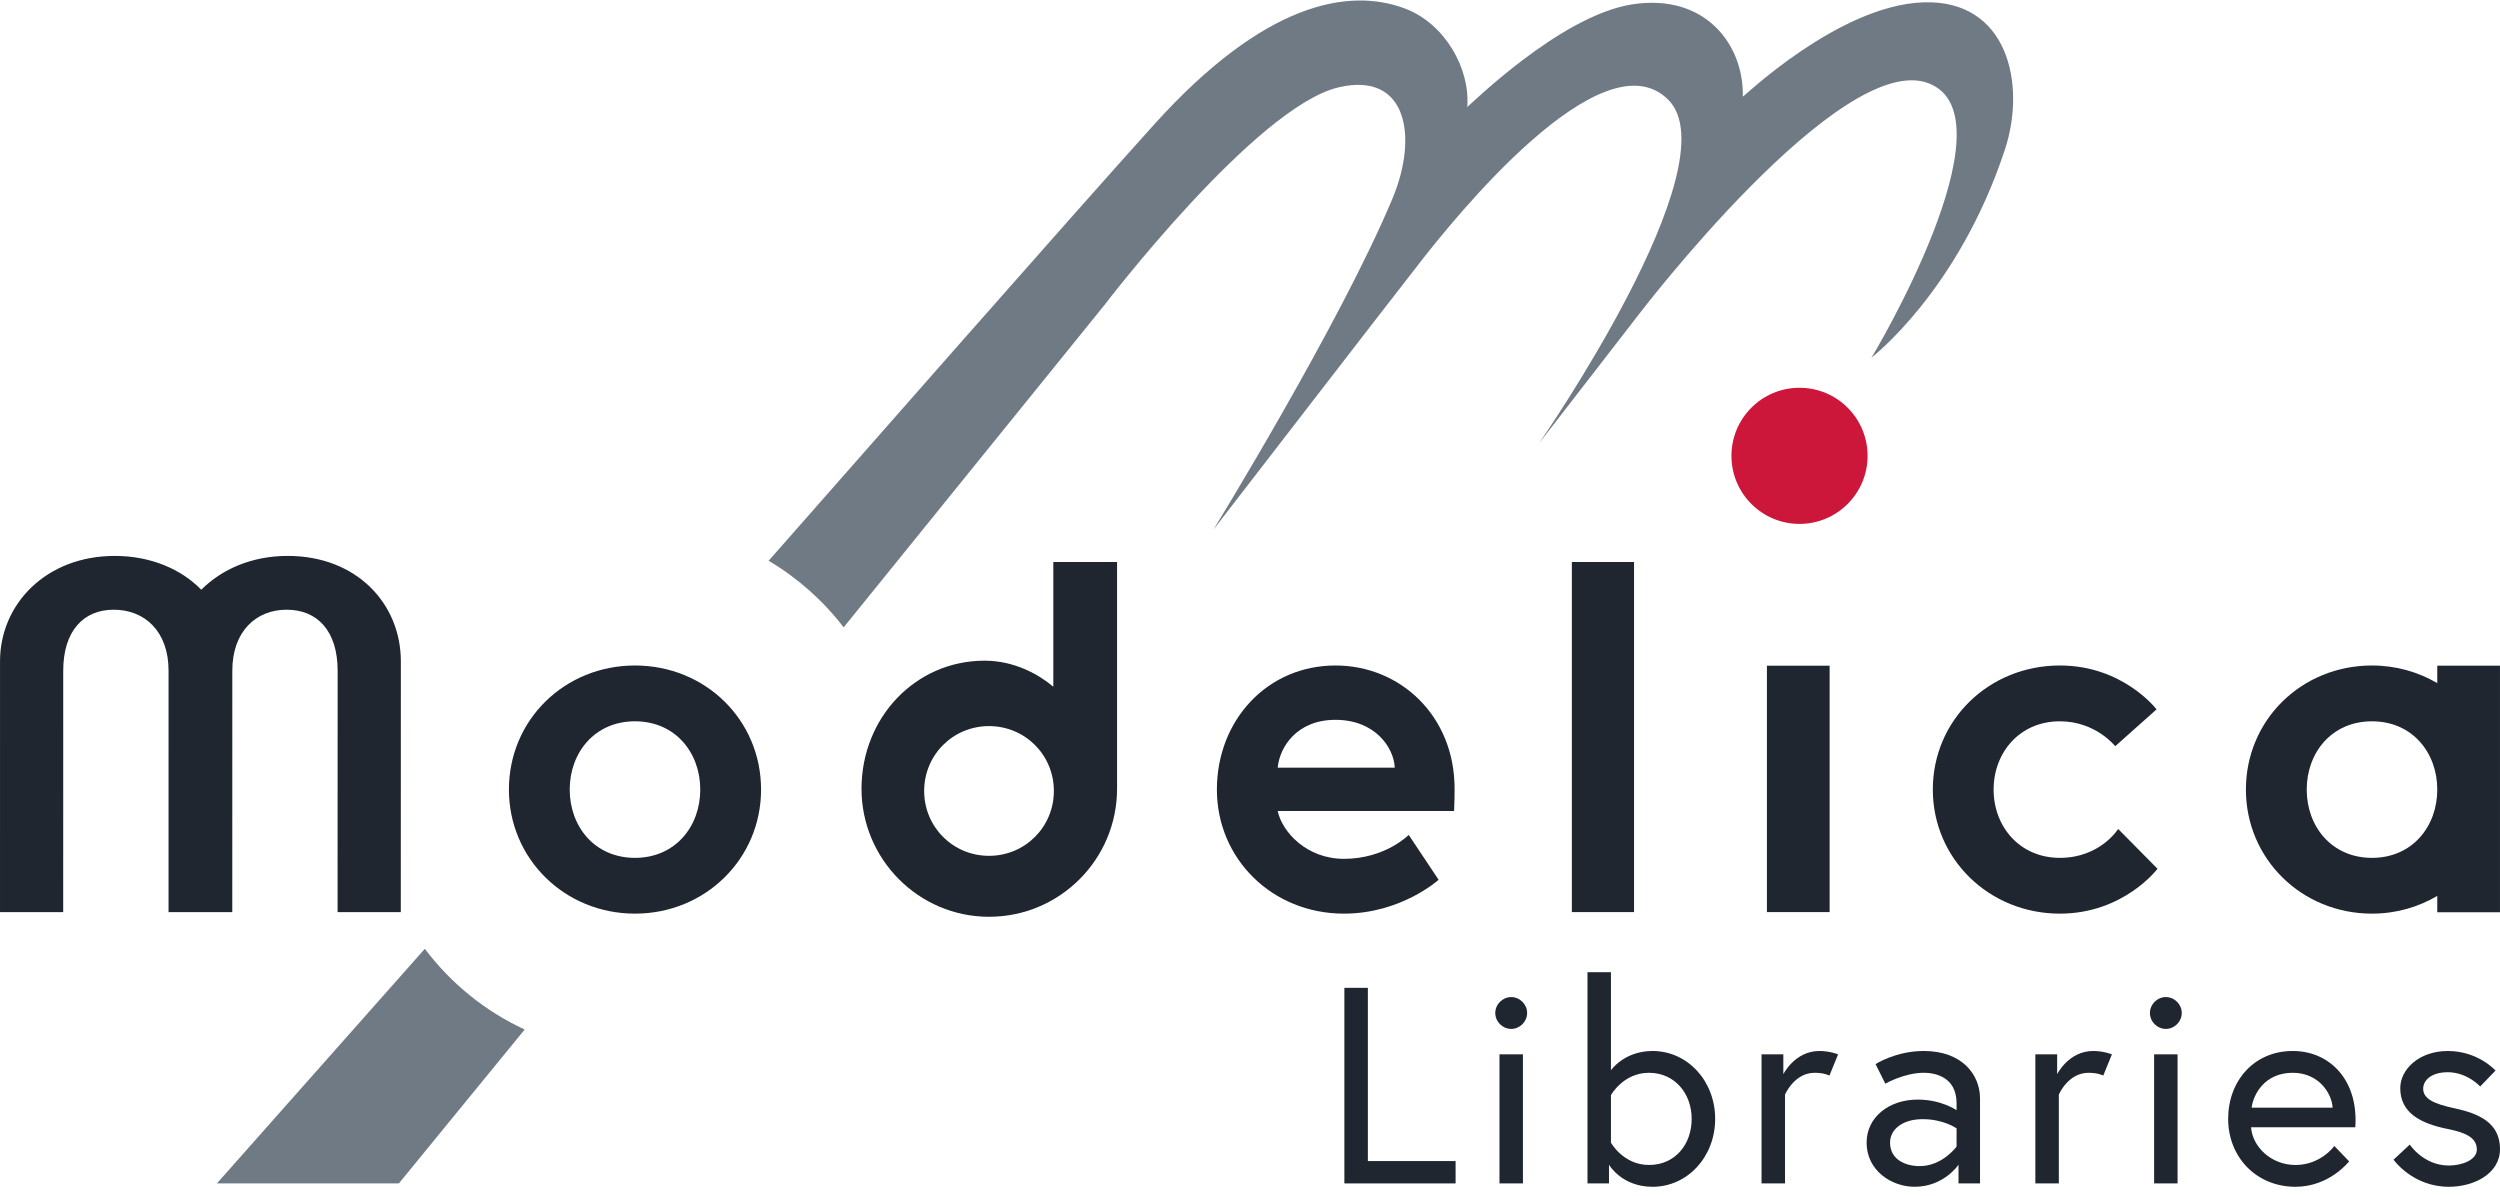 <?xml version="1.0" encoding="UTF-8" standalone="no"?><!DOCTYPE svg PUBLIC "-//W3C//DTD SVG 1.1//EN" "http://www.w3.org/Graphics/SVG/1.1/DTD/svg11.dtd"><svg width="100%" height="100%" viewBox="0 0 230 110" version="1.1" xmlns="http://www.w3.org/2000/svg" xmlns:xlink="http://www.w3.org/1999/xlink" xml:space="preserve" xmlns:serif="http://www.serif.com/" style="fill-rule:evenodd;clip-rule:evenodd;stroke-linejoin:round;stroke-miterlimit:2;"><g id="Modelica-Libraries"><path d="M123.683,90.881l2.161,0l-0,15.937l8.071,-0l-0,2.057l-10.232,0l0,-17.994Z" style="fill:#1f262f;fill-rule:nonzero;"/><g><path d="M137.951,96.997l2.159,0l-0,11.878l-2.159,0l0,-11.878Zm1.08,-5.266c0.797,0 1.464,0.668 1.464,1.464c-0,0.797 -0.667,1.465 -1.464,1.465c-0.797,-0 -1.465,-0.668 -1.465,-1.465c0,-0.796 0.668,-1.464 1.465,-1.464" style="fill:#1f262f;fill-rule:nonzero;"/></g><g><path d="M148.207,105.121c-0,-0 1.129,2.056 3.496,2.056c2.417,-0 3.931,-1.901 3.931,-4.241c0,-2.34 -1.567,-4.24 -3.931,-4.24c-2.367,0 -3.496,2.056 -3.496,2.056l-0,4.369Zm9.588,-2.185c0,3.496 -2.546,6.248 -5.76,6.248c-2.852,-0 -4.008,-2.031 -4.008,-2.031l0,1.722l-1.978,0l-0,-19.434l2.158,0l-0,9.023c-0,0 1.208,-1.773 3.828,-1.773c3.214,-0 5.76,2.75 5.76,6.245" style="fill:#1f262f;fill-rule:nonzero;"/></g><g><path d="M169.105,97l-0.796,1.952c0,0 -0.464,-0.256 -1.362,-0.256c-1.878,0 -2.725,2.005 -2.725,2.005l0,8.174l-2.161,0l0,-11.875l2.006,-0l-0,1.823c-0,0 1.055,-2.132 3.316,-2.132c0.976,-0 1.722,0.309 1.722,0.309" style="fill:#1f262f;fill-rule:nonzero;"/></g><g><path d="M180.005,105.482l-0,-1.672c-0,0 -1.182,-0.847 -3.111,-0.847c-1.849,-0 -3.008,0.924 -3.008,2.158c0,1.544 1.388,2.161 2.726,2.161c2.108,-0 3.393,-1.8 3.393,-1.8m2.158,-4.422l0,7.815l-1.979,0l0,-1.722c0,-0 -1.337,2.031 -4.036,2.031c-2.132,-0 -4.42,-1.493 -4.42,-4.063c0,-2.314 2.029,-3.958 4.704,-3.958c2.185,0 3.573,0.977 3.573,0.977l-0,-0.642c-0,-2.469 -2.056,-2.802 -3.008,-2.802c-1.799,0 -3.546,1.003 -3.546,1.003l-0.9,-1.8c-0,0 1.85,-1.208 4.446,-1.208c3.496,-0 5.166,2.159 5.166,4.369" style="fill:#1f262f;fill-rule:nonzero;"/></g><g><path d="M194.297,97l-0.797,1.952c0,0 -0.464,-0.256 -1.361,-0.256c-1.878,0 -2.726,2.005 -2.726,2.005l0,8.174l-2.161,0l0,-11.875l2.006,-0l-0,1.823c-0,0 1.055,-2.132 3.316,-2.132c0.977,-0 1.723,0.309 1.723,0.309" style="fill:#1f262f;fill-rule:nonzero;"/></g><g><path d="M198.178,96.997l2.158,0l0,11.878l-2.158,0l-0,-11.878Zm1.079,-5.266c0.797,0 1.465,0.668 1.465,1.464c-0,0.797 -0.668,1.465 -1.465,1.465c-0.797,-0 -1.464,-0.668 -1.464,-1.465c-0,-0.796 0.667,-1.464 1.464,-1.464" style="fill:#1f262f;fill-rule:nonzero;"/></g><g><path d="M214.602,101.907c-0.076,-1.335 -1.285,-3.211 -3.675,-3.211c-2.57,0 -3.623,1.979 -3.778,3.211l7.453,0Zm2.108,1.106c0,0.232 0,0.412 -0.024,0.694l-9.588,0c0.127,1.799 1.85,3.472 4.087,3.472c2.338,0 3.573,-1.749 3.573,-1.749l1.361,1.414c-0,-0 -1.799,2.34 -4.934,2.34c-3.598,-0 -6.195,-2.725 -6.195,-6.248c0,-3.469 2.364,-6.245 5.937,-6.245c3.316,-0 5.783,2.494 5.783,6.322" style="fill:#1f262f;fill-rule:nonzero;"/></g><g><path d="M221.697,105.3c-0,0 1.26,1.929 3.599,1.929c1.208,0 2.572,-0.514 2.572,-1.464c-0,-1.029 -0.874,-1.544 -2.699,-1.903c-2.546,-0.514 -4.346,-1.517 -4.346,-3.754c0,-1.72 1.723,-3.417 4.37,-3.417c2.801,-0 4.395,1.8 4.395,1.8l-1.414,1.464c-0,0 -1.18,-1.311 -2.981,-1.311c-1.515,-0 -2.261,0.746 -2.261,1.517c-0,0.899 0.925,1.387 2.878,1.799c2.261,0.488 4.19,1.338 4.19,3.752c0,2.287 -2.417,3.472 -4.704,3.472c-3.341,-0 -5.09,-2.493 -5.09,-2.493l1.491,-1.391Z" style="fill:#1f262f;fill-rule:nonzero;"/></g><g><path d="M159.293,41.937c-0,-3.458 2.802,-6.262 6.262,-6.262c3.457,-0 6.262,2.804 6.262,6.262c-0,3.457 -2.805,6.262 -6.262,6.262c-3.46,-0 -6.262,-2.805 -6.262,-6.262" style="fill:#cc173a;fill-rule:nonzero;"/></g><g><path d="M39.084,87.29l-19.128,21.583l16.742,-0l11.574,-14.158c-3.646,-1.682 -6.79,-4.248 -9.188,-7.425m137.841,-87.074c-7.815,0.285 -16.584,8.77 -16.584,8.674c0.096,-4.862 -3.527,-9.533 -10.201,-8.485c-6.671,1.051 -15.06,9.437 -15.153,9.437c0.285,-3.527 -2.055,-7.671 -5.722,-9.054c-5.233,-1.977 -12.994,-0.505 -23.035,10.612c-7.899,8.744 -27.96,31.618 -35.516,40.19c2.676,1.586 5.015,3.665 6.903,6.127l24.005,-29.668c-0,0 13.911,-18.24 21.544,-20.018c6.318,-1.469 7.301,4.57 4.956,10.201c-4.771,11.449 -16.491,30.5 -16.491,30.5c-0,0 16.395,-21.255 19.159,-24.782c2.766,-3.526 16.587,-20.875 22.689,-14.775c5.943,5.946 -11.917,31.647 -11.917,31.647l9.15,-11.82c0,-0 18.59,-24.402 26.692,-21.351c8.102,3.051 -5.245,25.354 -5.245,25.26c-0,0 7.994,-6.094 12.296,-19.161c1.97,-5.975 0.288,-13.821 -7.53,-13.534" style="fill:#707a84;fill-rule:nonzero;"/></g><g><path d="M0.002,60.835c0,-5.254 4.233,-9.691 10.557,-9.691c3.317,0 6.121,1.226 7.957,3.111c1.888,-1.885 4.642,-3.111 7.956,-3.111c6.376,0 10.406,4.437 10.406,9.691l-0.005,23.079l-5.815,-0l0.005,-22.213c0,-3.62 -1.835,-5.608 -4.692,-5.608c-2.807,-0 -4.998,1.988 -4.998,5.608l-0.003,22.213l-5.864,-0l0.001,-22.213c0,-3.62 -2.194,-5.608 -5.048,-5.608c-2.807,-0 -4.642,1.988 -4.642,5.608l-0.003,22.213l-5.814,-0l0.002,-23.079Z" style="fill:#1f262f;fill-rule:nonzero;"/></g><g><path d="M90.988,78.736c3.317,-0 5.968,-2.651 5.968,-5.968c-0,-3.314 -2.651,-5.967 -5.968,-5.967c-3.314,-0 -5.965,2.653 -5.965,5.967c0,3.317 2.651,5.968 5.965,5.968m5.917,-27.032l5.865,0l0,20.861c0,6.477 -5.254,11.779 -11.782,11.779c-6.477,0 -11.729,-5.302 -11.729,-11.779c-0,-6.528 4.948,-11.783 11.322,-11.783c2.754,0 4.999,1.276 6.324,2.398l0,-11.476Z" style="fill:#1f262f;fill-rule:nonzero;"/></g><g><path d="M64.424,72.641c-0,-3.393 -2.293,-6.281 -6.007,-6.281c-3.713,0 -6.003,2.888 -6.003,6.281c-0,3.391 2.29,6.282 6.003,6.282c3.714,-0 6.007,-2.891 6.007,-6.282m5.594,0c0,6.372 -5.135,11.414 -11.601,11.414c-6.463,0 -11.597,-5.042 -11.597,-11.414c-0,-6.417 5.134,-11.416 11.597,-11.416c6.466,0 11.601,4.999 11.601,11.416" style="fill:#1f262f;fill-rule:nonzero;"/></g><g><path d="M128.32,70.624c-0.093,-1.878 -1.835,-4.4 -5.458,-4.4c-3.528,-0 -5.132,2.474 -5.314,4.4l10.772,0Zm5.502,1.926c-0,0.412 -0,1.235 -0.046,2.063l-16.228,-0c0.409,1.924 2.656,4.4 6.095,4.4c3.804,0 5.96,-2.201 5.96,-2.201l2.749,4.128c0,-0 -3.438,3.115 -8.709,3.115c-6.6,0 -11.689,-5.042 -11.689,-11.414c0,-6.372 4.63,-11.416 10.908,-11.416c5.961,0 10.96,4.631 10.96,11.325" style="fill:#1f262f;fill-rule:nonzero;"/></g><g><rect x="144.611" y="51.704" width="5.721" height="32.209" style="fill:#1f262f;"/></g><g><path d="M194.871,76.264l3.623,3.666c-0,-0 -3.118,4.125 -8.985,4.125c-6.508,0 -11.689,-5.042 -11.689,-11.414c0,-6.417 5.181,-11.416 11.689,-11.416c5.824,0 8.894,4.037 8.894,4.037l-3.804,3.39c-0,0 -1.788,-2.292 -5.09,-2.292c-3.713,0 -6.097,2.888 -6.097,6.281c0,3.391 2.384,6.282 6.097,6.282c3.714,-0 5.362,-2.659 5.362,-2.659" style="fill:#1f262f;fill-rule:nonzero;"/></g><g><rect x="162.557" y="61.244" width="5.767" height="22.669" style="fill:#1f262f;"/></g><g><path d="M218.222,78.923c-3.713,-0 -6.003,-2.891 -6.003,-6.282c-0,-3.393 2.29,-6.281 6.003,-6.281c3.714,0 6.007,2.888 6.007,6.281c-0,3.391 -2.293,6.282 -6.007,6.282m6.007,-17.679l-0,1.603c-1.747,-1.023 -3.796,-1.622 -6.007,-1.622c-6.465,0 -11.598,4.999 -11.598,11.416c0,6.372 5.133,11.414 11.598,11.414c2.211,0 4.26,-0.601 6.007,-1.632l-0,1.505l5.769,0l-0,-22.684l-5.769,0Z" style="fill:#1f262f;fill-rule:nonzero;"/></g></g></svg>